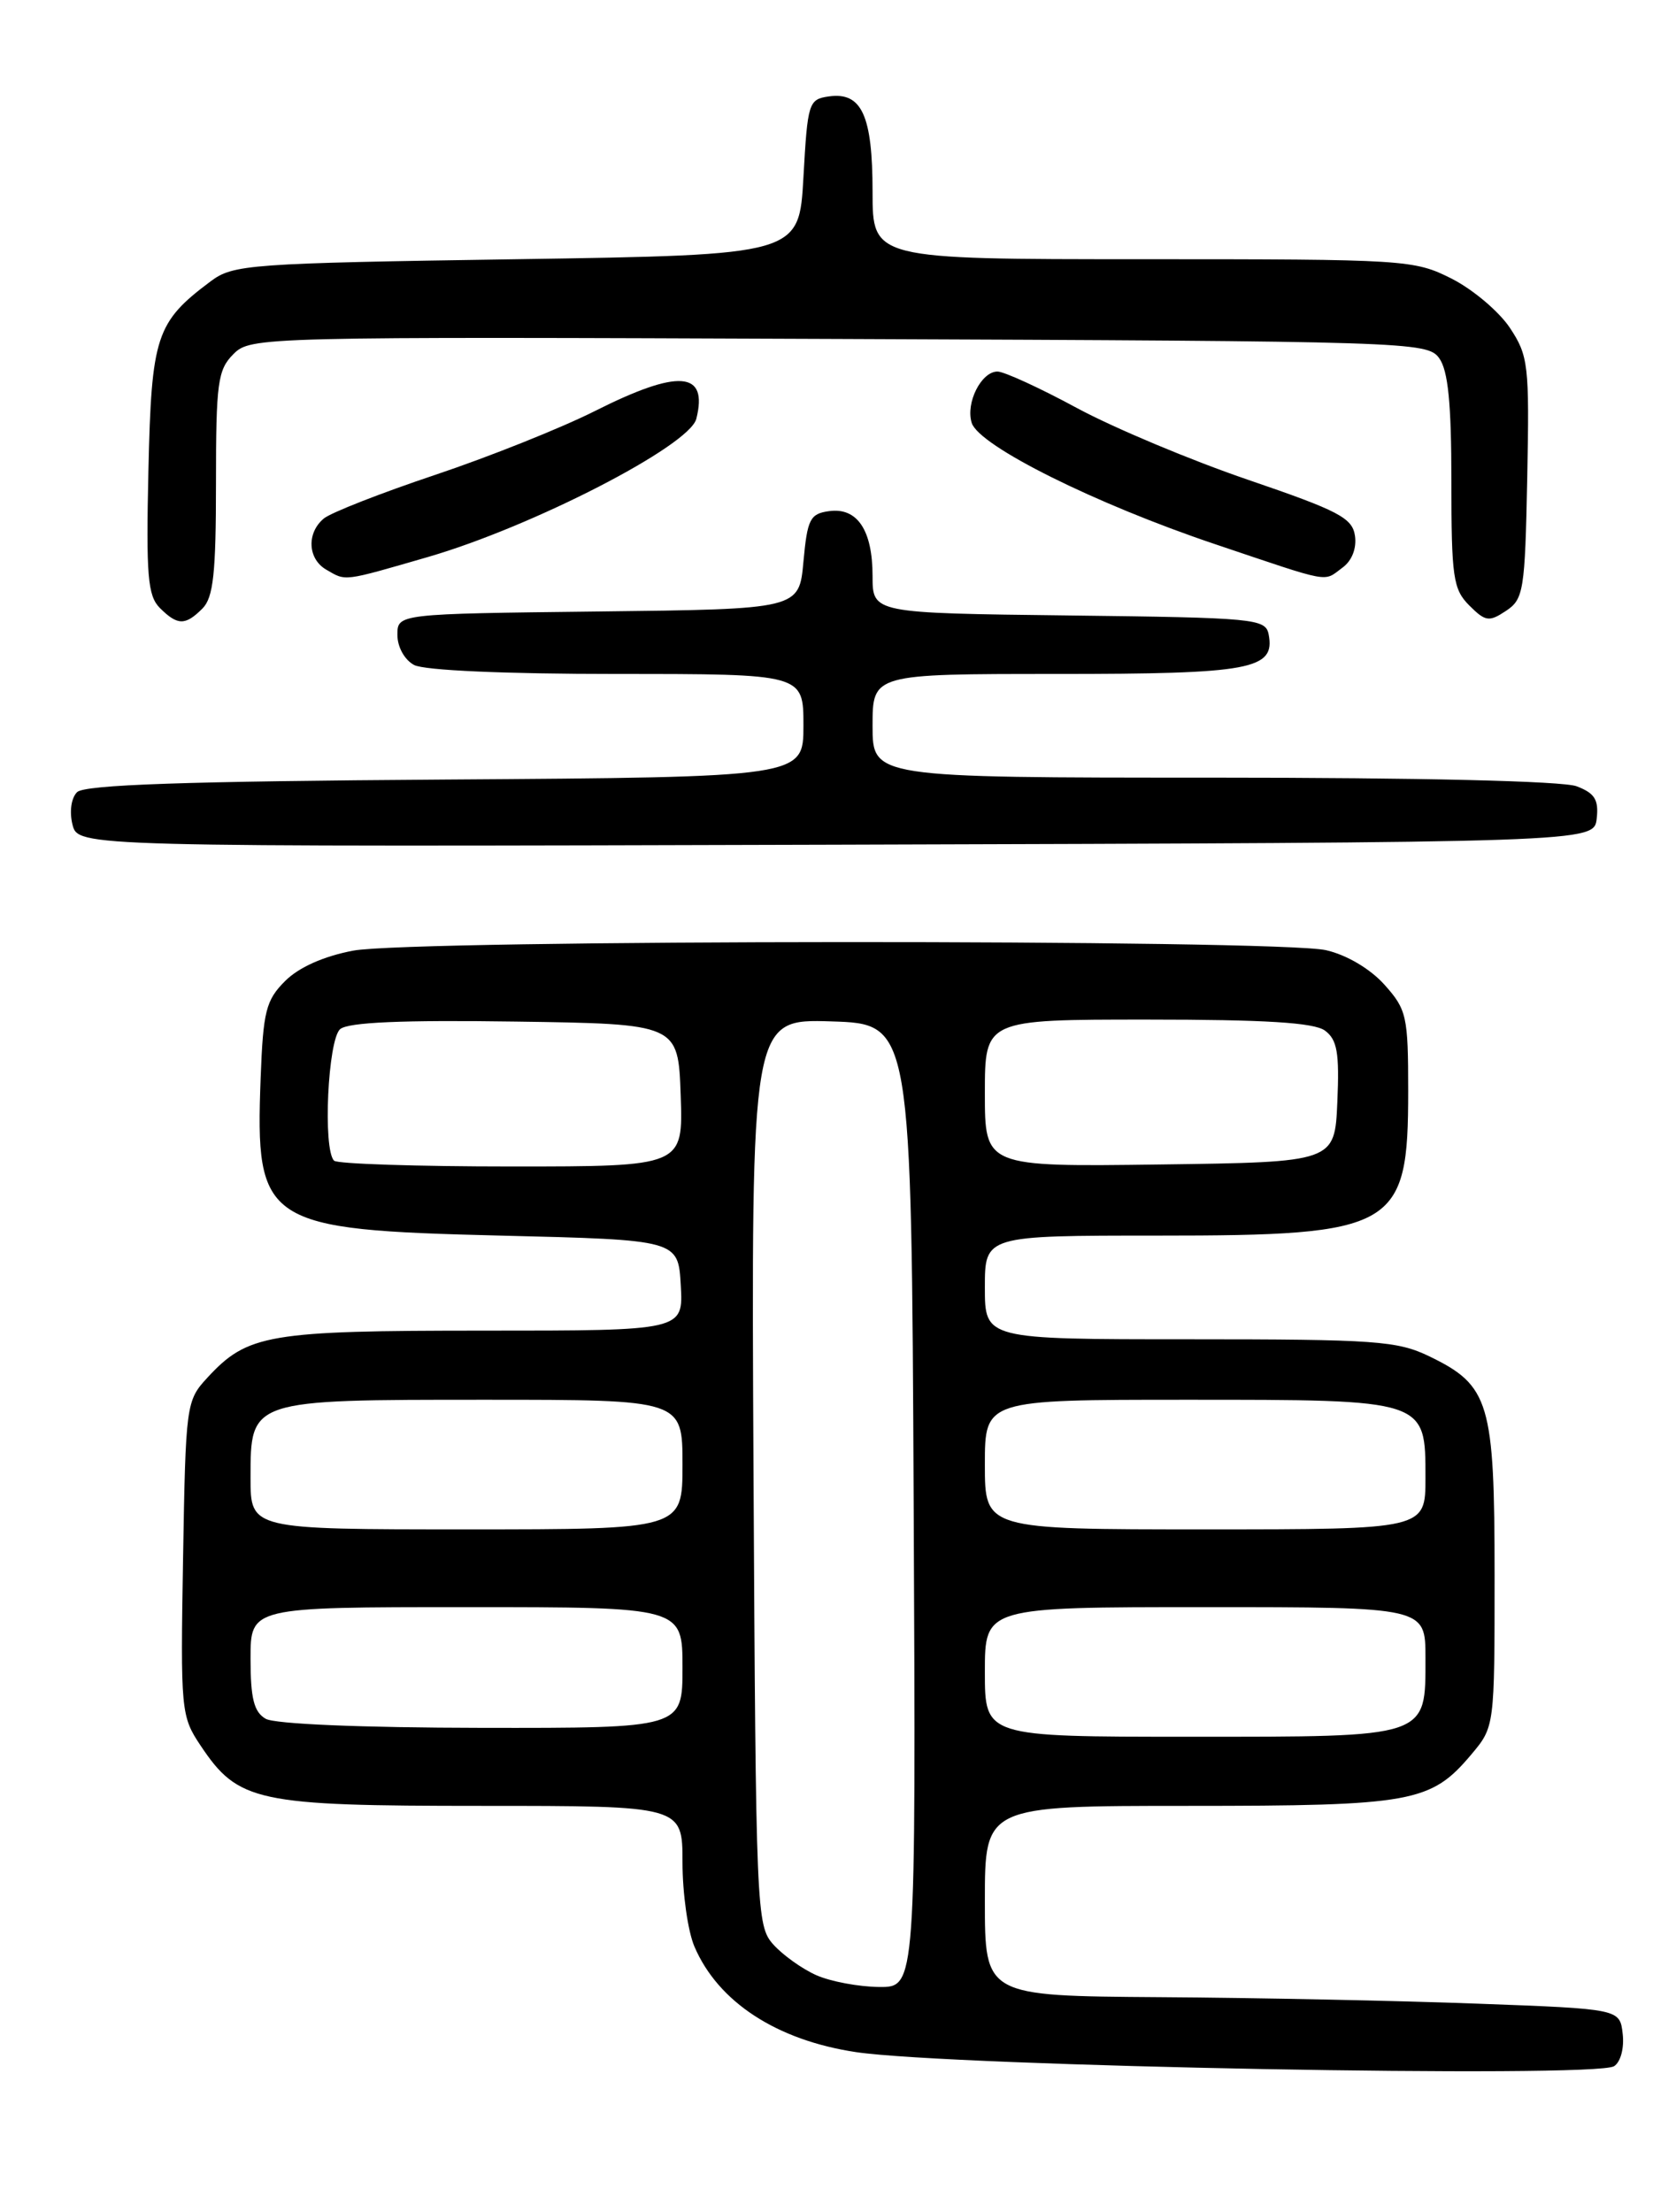 <?xml version="1.0" encoding="UTF-8" standalone="no"?>
<!DOCTYPE svg PUBLIC "-//W3C//DTD SVG 1.1//EN" "http://www.w3.org/Graphics/SVG/1.1/DTD/svg11.dtd" >
<svg xmlns="http://www.w3.org/2000/svg" xmlns:xlink="http://www.w3.org/1999/xlink" version="1.1" viewBox="0 0 194 256">
 <g >
 <path fill="currentColor"
d=" M 186.83 239.13 C 187.59 238.65 188.02 237.03 187.83 235.39 C 187.50 232.50 187.50 232.50 171.00 231.89 C 161.93 231.55 145.39 231.21 134.25 231.14 C 114.00 231.00 114.00 231.00 114.00 220.00 C 114.00 209.00 114.00 209.00 137.53 209.00 C 163.49 209.00 165.62 208.61 170.30 203.06 C 173.00 199.85 173.00 199.85 173.00 182.33 C 173.00 162.29 172.42 160.35 165.46 156.98 C 161.74 155.18 159.24 155.00 137.68 155.00 C 114.00 155.00 114.00 155.00 114.00 149.00 C 114.00 143.00 114.00 143.00 134.05 143.00 C 161.59 143.00 163.00 142.18 163.00 126.29 C 163.00 117.60 162.83 116.84 160.25 113.96 C 158.61 112.13 155.89 110.52 153.50 109.97 C 147.94 108.69 47.68 108.73 40.89 110.02 C 37.46 110.67 34.59 111.95 33.00 113.54 C 30.78 115.76 30.46 117.03 30.17 124.77 C 29.53 141.67 30.54 142.33 57.95 143.00 C 78.50 143.50 78.50 143.50 78.80 148.75 C 79.10 154.00 79.10 154.00 56.02 154.00 C 31.03 154.00 28.66 154.40 24.00 159.45 C 21.55 162.10 21.49 162.53 21.19 180.34 C 20.89 197.98 20.95 198.63 23.21 202.01 C 27.58 208.55 29.66 209.00 55.75 209.00 C 79.00 209.00 79.00 209.00 79.00 215.53 C 79.00 219.12 79.62 223.51 80.38 225.28 C 83.12 231.70 89.90 236.12 99.09 237.50 C 110.21 239.15 184.61 240.54 186.83 239.13 Z  M 184.82 94.75 C 185.07 92.56 184.60 91.80 182.50 91.00 C 180.91 90.39 164.32 90.00 140.43 90.00 C 101.00 90.00 101.00 90.00 101.00 84.00 C 101.00 78.00 101.00 78.00 122.31 78.00 C 144.83 78.00 147.62 77.48 146.85 73.43 C 146.49 71.60 145.31 71.49 123.74 71.23 C 101.00 70.96 101.00 70.96 101.00 66.67 C 101.00 61.34 99.22 58.69 95.94 59.16 C 93.76 59.46 93.45 60.10 93.00 65.00 C 92.50 70.50 92.50 70.50 69.25 70.77 C 46.00 71.04 46.00 71.04 46.00 73.48 C 46.00 74.88 46.83 76.37 47.93 76.96 C 49.10 77.59 58.48 78.00 71.43 78.00 C 93.00 78.00 93.00 78.00 93.00 83.97 C 93.00 89.94 93.00 89.94 51.55 90.22 C 21.43 90.42 9.78 90.82 8.92 91.68 C 8.24 92.36 8.02 93.94 8.39 95.43 C 9.04 98.01 9.04 98.01 96.77 97.76 C 184.50 97.50 184.50 97.50 184.82 94.75 Z  M 23.43 70.43 C 24.70 69.16 25.00 66.35 25.00 55.93 C 25.00 44.29 25.20 42.80 27.02 40.98 C 29.01 38.99 29.96 38.96 97.10 39.23 C 163.16 39.49 165.20 39.56 166.58 41.44 C 167.62 42.87 168.00 46.64 168.00 55.69 C 168.00 66.81 168.20 68.20 170.07 70.07 C 171.94 71.94 172.36 72.00 174.32 70.70 C 176.36 69.35 176.52 68.37 176.78 55.32 C 177.04 42.22 176.91 41.17 174.77 37.94 C 173.51 36.05 170.48 33.49 168.03 32.25 C 163.69 30.06 162.75 30.00 132.29 30.00 C 101.00 30.00 101.00 30.00 101.00 22.19 C 101.00 13.36 99.75 10.62 95.94 11.16 C 93.60 11.49 93.48 11.88 93.00 20.50 C 92.50 29.50 92.50 29.50 59.82 30.00 C 28.79 30.47 27.00 30.60 24.38 32.56 C 18.06 37.29 17.53 38.89 17.18 54.43 C 16.90 66.63 17.10 68.95 18.50 70.36 C 20.55 72.40 21.44 72.42 23.43 70.43 Z  M 49.55 64.46 C 61.64 60.95 79.81 51.60 80.60 48.47 C 81.99 42.94 78.58 42.68 68.86 47.57 C 64.97 49.53 56.64 52.86 50.37 54.96 C 44.10 57.06 38.30 59.33 37.48 60.01 C 35.48 61.68 35.61 64.67 37.75 65.92 C 40.09 67.28 39.59 67.34 49.55 64.46 Z  M 155.40 65.69 C 156.49 64.90 157.05 63.45 156.84 62.01 C 156.54 59.94 154.95 59.11 144.50 55.54 C 137.90 53.29 128.98 49.55 124.67 47.23 C 120.37 44.90 116.22 43.00 115.46 43.00 C 113.58 43.00 111.75 46.64 112.48 48.95 C 113.33 51.61 126.79 58.32 140.65 62.98 C 154.35 67.59 153.12 67.37 155.40 65.69 Z  M 94.50 228.60 C 92.85 227.87 90.60 226.26 89.50 225.03 C 87.56 222.86 87.49 221.17 87.22 170.36 C 86.95 117.92 86.95 117.92 96.22 118.21 C 105.50 118.50 105.50 118.50 105.76 174.25 C 106.02 230.00 106.02 230.00 101.76 229.96 C 99.42 229.94 96.15 229.33 94.50 228.60 Z  M 114.00 193.50 C 114.00 186.00 114.00 186.00 139.50 186.00 C 165.00 186.00 165.00 186.00 165.00 191.85 C 165.00 201.18 165.54 201.00 137.67 201.00 C 114.00 201.00 114.00 201.00 114.00 193.50 Z  M 30.75 198.92 C 29.39 198.13 29.00 196.56 29.00 191.95 C 29.00 186.00 29.00 186.00 54.00 186.00 C 79.00 186.00 79.00 186.00 79.00 193.00 C 79.00 200.00 79.00 200.00 55.75 199.97 C 41.83 199.95 31.80 199.53 30.75 198.92 Z  M 29.00 171.06 C 29.00 161.95 28.86 162.00 56.22 162.00 C 79.00 162.00 79.00 162.00 79.00 169.50 C 79.00 177.00 79.00 177.00 54.00 177.00 C 29.00 177.00 29.00 177.00 29.00 171.06 Z  M 114.00 169.50 C 114.00 162.00 114.00 162.00 137.28 162.00 C 165.20 162.00 165.00 161.93 165.00 171.06 C 165.00 177.00 165.00 177.00 139.50 177.00 C 114.00 177.00 114.00 177.00 114.00 169.50 Z  M 38.67 134.33 C 37.35 133.02 37.95 120.29 39.38 119.10 C 40.34 118.31 46.56 118.04 59.63 118.23 C 78.50 118.50 78.50 118.50 78.79 126.75 C 79.08 135.00 79.08 135.00 59.21 135.00 C 48.28 135.00 39.03 134.70 38.67 134.33 Z  M 114.00 126.52 C 114.00 118.00 114.00 118.00 132.81 118.00 C 146.46 118.00 152.09 118.35 153.36 119.27 C 154.78 120.32 155.05 121.82 154.80 127.52 C 154.50 134.50 154.50 134.50 134.25 134.77 C 114.00 135.04 114.00 135.04 114.00 126.52 Z "/>
</g>
</svg>